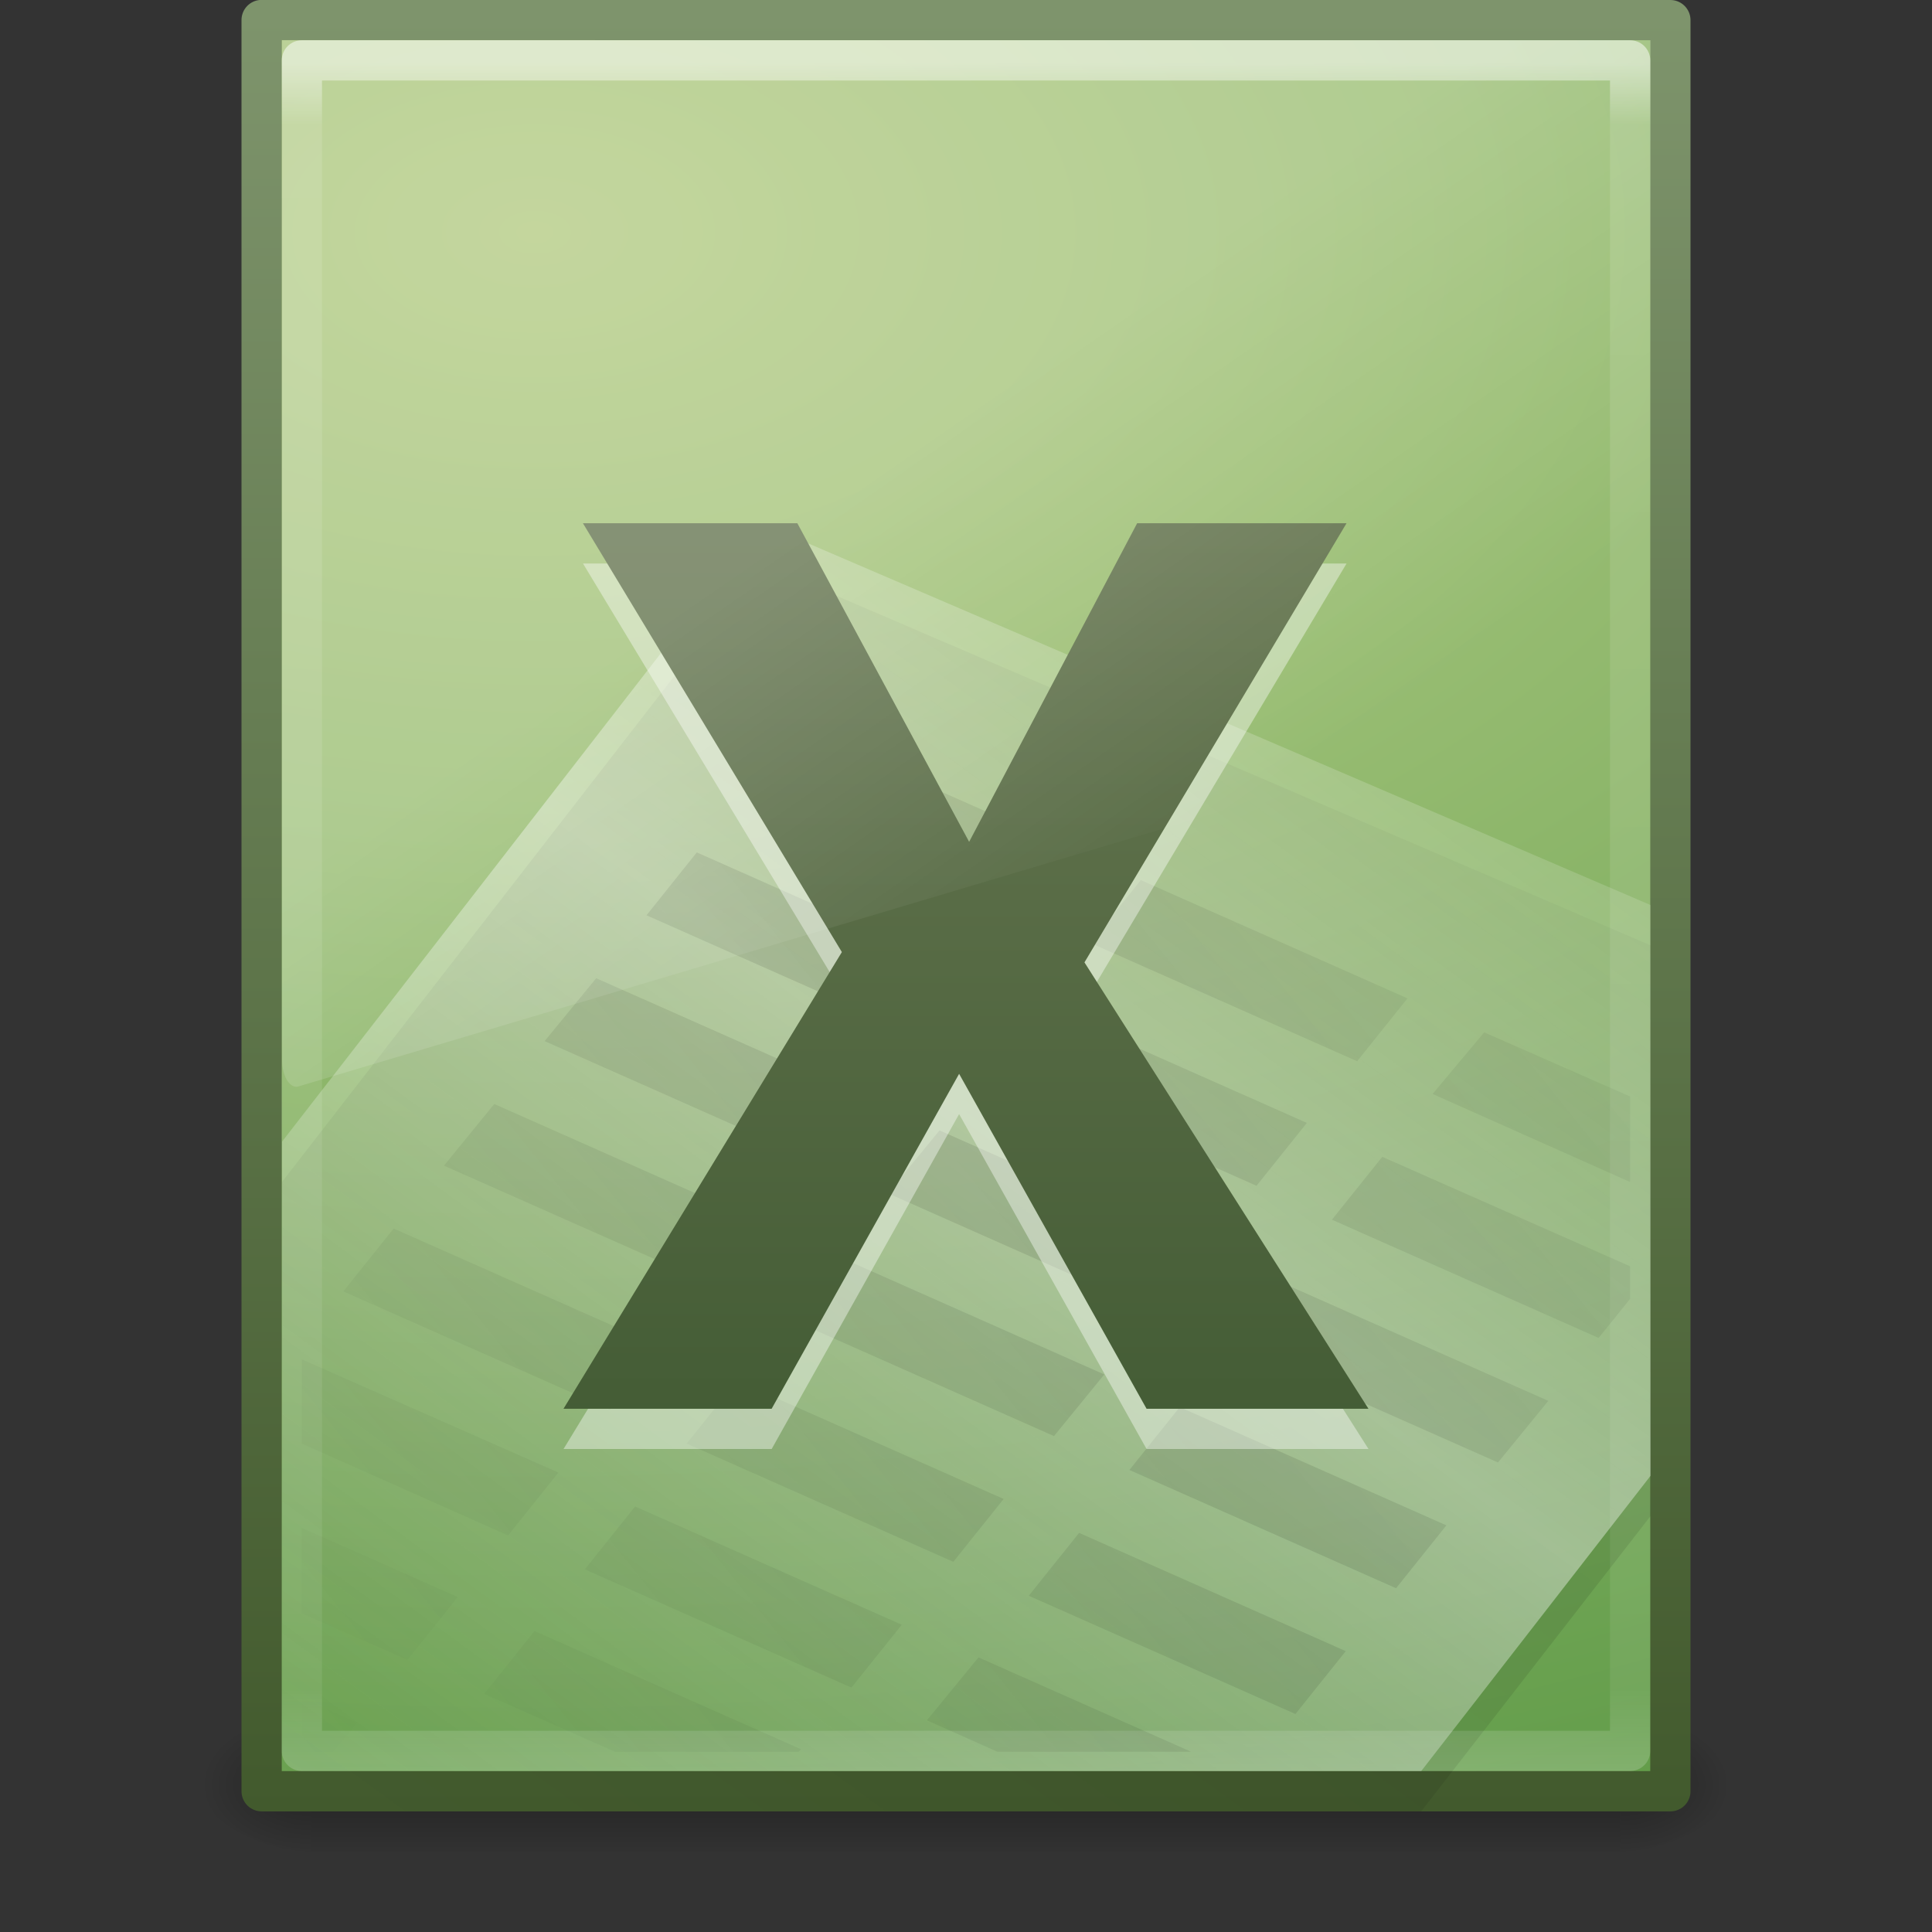 <?xml version="1.0" encoding="UTF-8" standalone="no"?>
<!-- Created with Inkscape (http://www.inkscape.org/) -->

<svg
   xmlns:dc="http://purl.org/dc/elements/1.1/"
   xmlns:cc="http://creativecommons.org/ns#"
   xmlns:rdf="http://www.w3.org/1999/02/22-rdf-syntax-ns#"
   xmlns:svg="http://www.w3.org/2000/svg"
   xmlns="http://www.w3.org/2000/svg"
   xmlns:xlink="http://www.w3.org/1999/xlink"
   xmlns:inkscape="http://www.inkscape.org/namespaces/inkscape"
   version="1.1"
   width="48"
   height="48"
   id="svg4112">
  <rect width="100%" height="100%" fill="#333333" stroke="none"/>
  <defs
     id="defs4114">
    <linearGradient
       x1="24"
       y1="5.564"
       x2="24"
       y2="43"
       id="linearGradient3988"
       xlink:href="#linearGradient3977"
       gradientUnits="userSpaceOnUse"
       gradientTransform="matrix(0.892,0,0,1.135,2.595,-4.743)" />
    <linearGradient
       id="linearGradient3977">
      <stop
         id="stop3979"
         style="stop-color:#ffffff;stop-opacity:1"
         offset="0" />
      <stop
         id="stop3981"
         style="stop-color:#ffffff;stop-opacity:0.235"
         offset="0.036" />
      <stop
         id="stop3983"
         style="stop-color:#ffffff;stop-opacity:0.157"
         offset="0.951" />
      <stop
         id="stop3985"
         style="stop-color:#ffffff;stop-opacity:0.392"
         offset="1" />
    </linearGradient>
    <radialGradient
       cx="605.714"
       cy="486.648"
       r="117.143"
       fx="605.714"
       fy="486.648"
       id="radialGradient3327"
       xlink:href="#linearGradient5060"
       gradientUnits="userSpaceOnUse"
       gradientTransform="matrix(0.023,0,0,0.015,26.361,37.04)" />
    <linearGradient
       id="linearGradient5060">
      <stop
         id="stop5062"
         style="stop-color:#000000;stop-opacity:1"
         offset="0" />
      <stop
         id="stop5064"
         style="stop-color:#000000;stop-opacity:0"
         offset="1" />
    </linearGradient>
    <radialGradient
       cx="605.714"
       cy="486.648"
       r="117.143"
       fx="605.714"
       fy="486.648"
       id="radialGradient3330"
       xlink:href="#linearGradient5060"
       gradientUnits="userSpaceOnUse"
       gradientTransform="matrix(-0.023,0,0,0.015,21.623,37.04)" />
    <linearGradient
       id="linearGradient5048">
      <stop
         id="stop5050"
         style="stop-color:#000000;stop-opacity:0"
         offset="0" />
      <stop
         id="stop5056"
         style="stop-color:#000000;stop-opacity:1"
         offset="0.5" />
      <stop
         id="stop5052"
         style="stop-color:#000000;stop-opacity:0"
         offset="1" />
    </linearGradient>
    <linearGradient
       x1="302.857"
       y1="366.648"
       x2="302.857"
       y2="609.505"
       id="linearGradient4110"
       xlink:href="#linearGradient5048"
       gradientUnits="userSpaceOnUse"
       gradientTransform="matrix(0.067,0,0,0.015,-0.341,37.04)" />
    <linearGradient
       x1="24.239"
       y1="44.11"
       x2="24.239"
       y2="0.191"
       id="linearGradient3060"
       xlink:href="#linearGradient4106"
       gradientUnits="userSpaceOnUse"
       gradientTransform="matrix(1.045,0,0,1.01,3.441,-4.6084465e-7)" />
    <linearGradient
       id="linearGradient4106">
      <stop
         id="stop4108"
         style="stop-color:#355129;stop-opacity:1"
         offset="0" />
      <stop
         id="stop4110"
         style="stop-color:#7c8763;stop-opacity:1"
         offset="1" />
    </linearGradient>
    <linearGradient
       x1="-43.305"
       y1="34.497"
       x2="-25.366"
       y2="20.127"
       id="linearGradient3080"
       xlink:href="#linearGradient3759"
       gradientUnits="userSpaceOnUse"
       gradientTransform="translate(69.562,-4.009)"
       spreadMethod="reflect" />
    <linearGradient
       id="linearGradient3759">
      <stop
         id="stop3761"
         style="stop-color:#000000;stop-opacity:1"
         offset="0" />
      <stop
         id="stop3763"
         style="stop-color:#000000;stop-opacity:0"
         offset="1" />
    </linearGradient>
    <linearGradient
       x1="75.854"
       y1="28"
       x2="91"
       y2="12"
       id="linearGradient3083"
       xlink:href="#linearGradient5293"
       gradientUnits="userSpaceOnUse"
       gradientTransform="matrix(1.187,0,0,0.919,-63.46,3.92)"
       spreadMethod="reflect" />
    <linearGradient
       id="linearGradient5293">
      <stop
         id="stop5295"
         style="stop-color:#ffffff;stop-opacity:1"
         offset="0" />
      <stop
         id="stop5297"
         style="stop-color:#ffffff;stop-opacity:0"
         offset="1" />
    </linearGradient>
    <linearGradient
       x1="75.854"
       y1="28"
       x2="91"
       y2="12"
       id="linearGradient3086"
       xlink:href="#linearGradient4000"
       gradientUnits="userSpaceOnUse"
       gradientTransform="matrix(1.187,0,0,0.919,-63.589,5.031)"
       spreadMethod="reflect" />
    <linearGradient
       id="linearGradient4000">
      <stop
         id="stop4002"
         style="stop-color:#000000;stop-opacity:1"
         offset="0" />
      <stop
         id="stop4004"
         style="stop-color:#000000;stop-opacity:0"
         offset="1" />
    </linearGradient>
    <radialGradient
       cx="14.239"
       cy="11.49"
       r="18"
       fx="14.239"
       fy="11.49"
       id="radialGradient3144-4"
       xlink:href="#linearGradient4145-42-322-778-541-32-432-871-622-7"
       gradientUnits="userSpaceOnUse"
       gradientTransform="matrix(0,3.179,-5.299,0,74.199,-39.503)" />
    <linearGradient
       id="linearGradient4145-42-322-778-541-32-432-871-622-7">
      <stop
         id="stop5641-6"
         style="stop-color:#b5cc85;stop-opacity:1"
         offset="0" />
      <stop
         id="stop5643-5"
         style="stop-color:#9abe74;stop-opacity:1"
         offset="0.262" />
      <stop
         id="stop5645-6"
         style="stop-color:#669f4d;stop-opacity:1"
         offset="0.705" />
      <stop
         id="stop5647-9"
         style="stop-color:#47892b;stop-opacity:1"
         offset="1" />
    </linearGradient>
    <linearGradient
       x1="-51.786"
       y1="53.624"
       x2="-51.786"
       y2="2.906"
       id="linearGradient3146-3"
       xlink:href="#linearGradient4711-257-850-696-320-311-361-101-393-7"
       gradientUnits="userSpaceOnUse"
       gradientTransform="matrix(0.807,0,0,0.895,59.418,-2.981)" />
    <linearGradient
       id="linearGradient4711-257-850-696-320-311-361-101-393-7">
      <stop
         id="stop5651-4"
         style="stop-color:#425a2d;stop-opacity:1"
         offset="0" />
      <stop
         id="stop5653-5"
         style="stop-color:#7f956d;stop-opacity:1"
         offset="1" />
    </linearGradient>
    <linearGradient
       id="linearGradient8265-821-176-38-919-66-249-48-321">
      <stop
         id="stop5601"
         style="stop-color:#ffffff;stop-opacity:1"
         offset="0" />
      <stop
         id="stop5603"
         style="stop-color:#ffffff;stop-opacity:0"
         offset="1" />
    </linearGradient>
    <linearGradient
       x1="16.626"
       y1="15.298"
       x2="20.055"
       y2="24.628"
       id="linearGradient3051"
       xlink:href="#linearGradient8265-821-176-38-919-66-249-48-321"
       gradientUnits="userSpaceOnUse"
       gradientTransform="matrix(0.74,0,0,1.393,6.245,-7.317)" />
  </defs>
  <g
     id="layer1">
    <rect
       width="32.508"
       height="3.57"
       x="7.738"
       y="42.43"
       id="rect2879"
       style="opacity:0.3;fill:url(#linearGradient4110);fill-opacity:1;fill-rule:nonzero;stroke:none;stroke-width:1;marker:none;visibility:visible;display:inline;overflow:visible" />
    <path
       d="m 7.738,42.43 c 0,0 0,3.57 0,3.57 -1.187,0.007 -2.868,-0.8 -2.868,-1.785 0,-0.985 1.324,-1.785 2.868,-1.785 z"
       inkscape:connector-curvature="0"
       id="path2881"
       style="opacity:0.3;fill:url(#radialGradient3330);fill-opacity:1;fill-rule:nonzero;stroke:none;stroke-width:1;marker:none;visibility:visible;display:inline;overflow:visible" />
    <path
       d="m 40.246,42.43 c 0,0 0,3.57 0,3.57 1.187,0.007 2.868,-0.8 2.868,-1.785 0,-0.985 -1.324,-1.785 -2.868,-1.785 z"
       inkscape:connector-curvature="0"
       id="path2883"
       style="opacity:0.3;fill:url(#radialGradient3327);fill-opacity:1;fill-rule:nonzero;stroke:none;stroke-width:1;marker:none;visibility:visible;display:inline;overflow:visible" />
    <path
       d="M 6.5,0.497 C 14.52,0.497 41.5,0.5 41.5,0.5 l 4.2e-5,44.003 c 0,0 -23.333,0 -35,0 0,-14.669 0,-29.337 0,-44.006 z"
       inkscape:connector-curvature="0"
       id="path4160"
       style="color:#000000;fill:url(#radialGradient3144-4);fill-opacity:1;fill-rule:nonzero;stroke:url(#linearGradient3146-3);stroke-width:1;stroke-linecap:butt;stroke-linejoin:round;stroke-miterlimit:4;stroke-opacity:1;stroke-dasharray:none;stroke-dashoffset:0;marker:none;visibility:visible;display:inline;overflow:visible;enable-background:accumulate" />
    <path
       d="m 40.5,43.5 -33,0 0,-42 33,0 z"
       inkscape:connector-curvature="0"
       id="rect6741-1"
       style="opacity:0.5;fill:none;stroke:url(#linearGradient3988);stroke-width:1;stroke-linecap:round;stroke-linejoin:round;stroke-miterlimit:4;stroke-opacity:1;stroke-dasharray:none;stroke-dashoffset:0" />
    <path
       d="m 18.921,14.003 c -3.972,5.118 -7.941,10.242 -11.913,15.36 0,5.211 0,10.429 0,15.64 9.434,0 18.867,0 28.301,0 2.61,-3.363 3.012,-3.876 5.699,-7.338 0,-4.726 0,-9.433 0,-14.179 -7.795,-3.348 -17.025,-7.309 -22.087,-9.483 z"
       inkscape:connector-curvature="0"
       id="path3743"
       style="opacity:0.1;fill:url(#linearGradient3086);fill-opacity:1;fill-rule:nonzero;stroke:none;stroke-width:0.912;marker:none;visibility:visible;display:inline;overflow:visible;enable-background:accumulate" />
    <path
       d="m 18.921,13.003 c -3.972,5.118 -7.941,10.242 -11.913,15.36 0,5.211 0,10.429 0,15.64 9.434,0 18.867,0 28.301,0 2.61,-3.363 3.012,-3.876 5.699,-7.338 0,-4.726 0,-9.433 0,-14.179 -7.795,-3.348 -17.025,-7.309 -22.087,-9.483 z"
       inkscape:connector-curvature="0"
       id="path3697"
       style="opacity:0.4;fill:url(#linearGradient3083);fill-opacity:1;fill-rule:nonzero;stroke:none;stroke-width:0.912;marker:none;visibility:visible;display:inline;overflow:visible;enable-background:accumulate" />
    <path
       d="m 19.812,18.084 -1.25,1.562 6.625,2.938 1.25,-1.562 -6.625,-2.938 z m -2.5,3.094 -1.25,1.562 6.625,2.938 1.25,-1.562 -6.625,-2.938 z m 11.031,0.688 -1.25,1.562 6.625,2.938 1.25,-1.562 -6.625,-2.938 z m -13.531,2.438 -1.281,1.562 6.625,2.938 1.281,-1.562 -6.625,-2.938 z m 11.031,0.656 -1.25,1.562 6.625,2.938 1.25,-1.562 -6.625,-2.938 z m 11.031,0.688 -1.281,1.531 4.906,2.188 c 0,-0.713 0,-1.412 0,-2.125 l -3.625,-1.594 z m -24.594,1.781 -1.25,1.531 6.625,2.938 1.25,-1.531 -6.625,-2.938 z m 11.062,0.656 -1.281,1.562 6.625,2.938 1.281,-1.562 -6.625,-2.938 z m 11,0.656 -1.25,1.562 6.625,2.938 0.781,-0.969 c 0,-0.272 0,-0.54 0,-0.812 l -6.156,-2.719 z m -24.562,1.781 -1.25,1.562 6.625,2.938 1.25,-1.562 -6.625,-2.938 z m 11.031,0.688 -1.25,1.531 6.625,2.938 1.25,-1.531 -6.625,-2.938 z m 11.031,0.656 -1.25,1.531 6.625,2.938 1.25,-1.531 -6.625,-2.938 z m -24.344,1.906 c 0,0.698 0,1.396 0,2.094 l 5.125,2.281 1.25,-1.562 -6.375,-2.812 z m 10.812,0.531 -1.25,1.562 6.625,2.938 1.25,-1.562 -6.625,-2.938 z m 11,0.656 -1.25,1.562 6.625,2.938 1.25,-1.562 -6.625,-2.938 z m -13.531,2.469 -1.25,1.562 6.625,2.938 1.25,-1.562 -6.625,-2.938 z m -8.281,0.531 c 0,0.709 0,1.416 0,2.125 l 2.625,1.156 1.25,-1.562 -3.875,-1.719 z m 19.312,0.125 -1.25,1.562 6.625,2.938 1.25,-1.562 -6.625,-2.938 z m -13.531,2.438 -1.25,1.562 3.25,1.438 c 1.521,0 3.042,0 4.562,0 l 0.062,-0.062 -6.625,-2.938 z m 11.031,0.656 -1.281,1.562 1.75,0.781 c 1.604,0 3.208,0 4.812,0 l -5.281,-2.344 z m -16.812,1 c 0,0.448 0,0.896 0,1.344 0.26,0 0.521,0 0.781,0 l 0.594,-0.719 -1.375,-0.625 z"
       inkscape:connector-curvature="0"
       id="path6223"
       style="opacity:0.1;fill:url(#linearGradient3080);fill-opacity:1;fill-rule:evenodd;stroke:none;stroke-width:1px;marker:none;visibility:visible;display:inline;overflow:visible;enable-background:accumulate" />
    <path
       d="m 34,36 c -1.838,0 -3.676,0 -5.514,0 -1.552,-2.774 -3.105,-5.548 -4.657,-8.321 -1.552,2.774 -3.105,5.548 -4.657,8.321 -1.724,0 -3.448,0 -5.171,0 2.305,-3.782 4.611,-7.564 6.916,-11.346 -2.144,-3.551 -4.289,-7.103 -6.433,-10.654 1.776,0 3.551,0 5.327,0 1.423,2.638 2.845,5.277 4.268,7.915 1.391,-2.638 2.783,-5.277 4.174,-7.915 1.734,0 3.468,0 5.202,0 -2.17,3.637 -4.341,7.273 -6.511,10.91 2.352,3.697 4.704,7.394 7.056,11.09 z"
       inkscape:connector-curvature="0"
       id="text4083"
       style="font-size:31.355px;font-style:normal;font-variant:normal;font-weight:bold;font-stretch:normal;opacity:0.4;fill:#ffffff;fill-opacity:1;stroke:none;font-family:Droid Sans;-inkscape-font-specification:Droid Sans Bold" />
    <path
       d="m 34,35 c -1.838,0 -3.676,0 -5.514,0 -1.552,-2.774 -3.105,-5.548 -4.657,-8.321 C 22.276,29.452 20.724,32.226 19.171,35 17.448,35 15.724,35 14,35 16.305,31.218 18.611,27.436 20.916,23.654 18.772,20.103 16.627,16.551 14.483,13 c 1.776,0 3.551,0 5.327,0 1.423,2.638 2.845,5.277 4.268,7.915 1.391,-2.638 2.783,-5.277 4.174,-7.915 1.734,0 3.468,0 5.202,0 -2.17,3.637 -4.341,7.273 -6.511,10.91 2.352,3.697 4.704,7.394 7.056,11.09 z"
       inkscape:connector-curvature="0"
       id="text3893"
       style="font-size:31.355px;font-style:normal;font-variant:normal;font-weight:bold;font-stretch:normal;fill:url(#linearGradient3060);fill-opacity:1;stroke:none;font-family:Droid Sans;-inkscape-font-specification:Droid Sans Bold" />
    <path
       d="m 7.008,1 0,25.343 c 0.002,0.188 0.046,0.365 0.12,0.489 0.075,0.124 0.174,0.184 0.273,0.164 l 33.306,-9.928 c 0.171,-0.051 0.298,-0.327 0.301,-0.653 L 41.008,1 z"
       inkscape:connector-curvature="0"
       id="path3879"
       style="opacity:0.2;fill:url(#linearGradient3051);fill-opacity:1;fill-rule:evenodd;stroke:none" />
  </g>
</svg>
